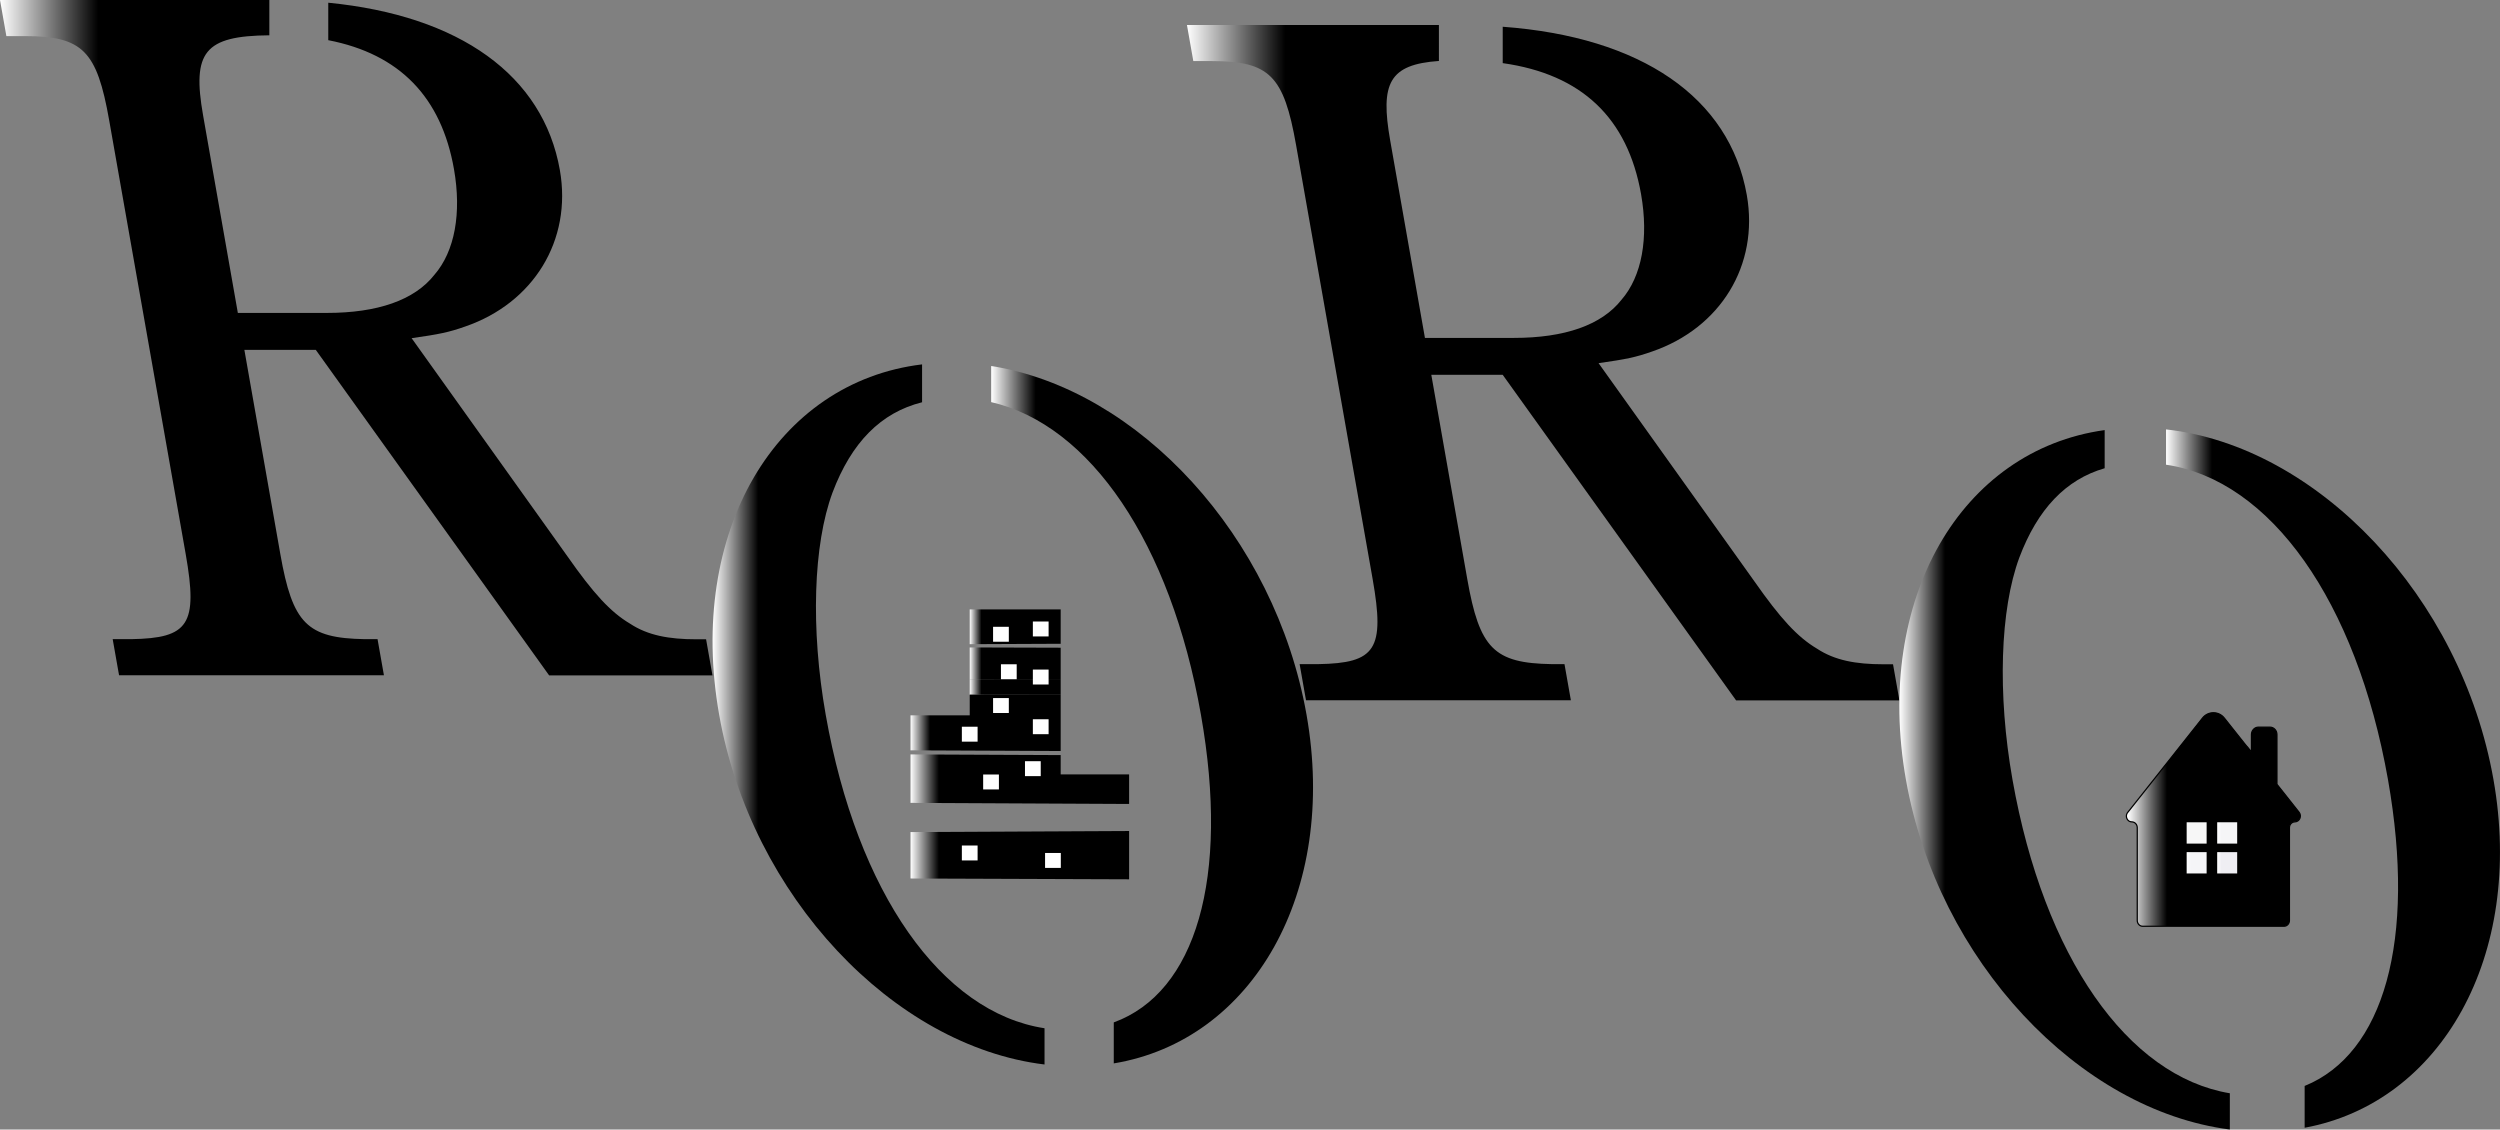 <?xml version="1.0" encoding="utf-8"?>
<!-- Generator: Adobe Illustrator 24.0.3, SVG Export Plug-In . SVG Version: 6.00 Build 0)  -->
<svg version="1.1" id="レイヤー_1" xmlns="http://www.w3.org/2000/svg" xmlns:xlink="http://www.w3.org/1999/xlink" x="0px"
	 y="0px" viewBox="0 0 184.15 83.2" style="enable-background:new 0 0 184.15 83.2;" xml:space="preserve">
<rect x="0" y="0" width="184.15" height="83.2" fill="#808080" stroke="none"/>
<style type="text/css">
	.st0{fill:url(#SVGID_1_);}
	.st1{fill:url(#SVGID_2_);}
	.st2{fill:url(#SVGID_3_);}
	.st3{fill:url(#SVGID_4_);}
	.st4{fill:url(#SVGID_5_);}
	.st5{fill:url(#SVGID_6_);}
	.st6{clip-path:url(#SVGID_8_);}
	.st7{clip-path:url(#SVGID_10_);fill:url(#SVGID_11_);}
	.st8{clip-path:url(#SVGID_13_);fill:none;stroke:#000000;stroke-width:0.091;stroke-miterlimit:10;}
	.st9{clip-path:url(#SVGID_15_);fill:url(#SVGID_16_);}
	.st10{clip-path:url(#SVGID_18_);fill:none;stroke:#000000;stroke-width:0.091;stroke-miterlimit:10;}
	.st11{clip-path:url(#SVGID_20_);fill:url(#SVGID_21_);}
	.st12{clip-path:url(#SVGID_23_);fill:none;stroke:#000000;stroke-width:0.091;stroke-miterlimit:10;}
	.st13{clip-path:url(#SVGID_25_);fill:url(#SVGID_26_);}
	.st14{clip-path:url(#SVGID_28_);fill:none;stroke:#000000;stroke-width:0.091;stroke-miterlimit:10;}
	.st15{clip-path:url(#SVGID_30_);fill:url(#SVGID_31_);}
	.st16{clip-path:url(#SVGID_33_);fill:none;stroke:#000000;stroke-width:0.091;stroke-miterlimit:10;}
	.st17{clip-path:url(#SVGID_33_);fill:#F7F7F7;}
	.st18{clip-path:url(#SVGID_35_);fill:url(#SVGID_36_);}
	.st19{clip-path:url(#SVGID_38_);fill:url(#SVGID_39_);}
	.st20{clip-path:url(#SVGID_41_);fill:url(#SVGID_42_);}
	.st21{fill:url(#SVGID_43_);}
	.st22{fill:url(#SVGID_44_);}
	.st23{fill:url(#SVGID_45_);}
	.st24{fill:url(#SVGID_46_);}
	.st25{fill:url(#SVGID_47_);}
	.st26{fill:url(#SVGID_48_);}
	.st27{fill:#FFFFFF;}
</style>
<g>
	<linearGradient id="SVGID_1_" gradientUnits="userSpaceOnUse" x1="159.547" y1="57.351" x2="184.148" y2="57.351">
		<stop  offset="0" style="stop-color:#FFFFFF"/>
		<stop  offset="0.138" style="stop-color:#000000"/>
	</linearGradient>
	<path class="st0" d="M183.67,57.43c-2.38-13.5-12.97-24.57-24.12-25.8v2.6c7.68,1.13,14.02,10.03,16.35,23.2
		c2.09,11.87-0.32,20.2-6.14,22.56v3.08C179.82,81.22,185.96,70.4,183.67,57.43z"/>
	<linearGradient id="SVGID_2_" gradientUnits="userSpaceOnUse" x1="0" y1="24.878" x2="52.482" y2="24.878">
		<stop  offset="0" style="stop-color:#FFFFFF"/>
		<stop  offset="0.138" style="stop-color:#000000"/>
	</linearGradient>
	<path class="st1" d="M51.29,47.09c-2.02,0-3.58-0.29-4.88-1.15c-1.45-0.86-2.7-2.23-4.62-4.97L30.32,24.91
		c2.04-0.29,2.73-0.43,3.95-0.86c5.02-1.73,7.88-6.34,6.97-11.52C40.01,5.55,33.86,1.15,24.18,0.2v2.76c5.26,1.02,8.33,4.2,9.26,9.5
		c0.57,3.24,0.06,6.05-1.44,7.78c-1.47,1.87-4.19,2.81-7.93,2.81h-6.55L14.96,8.5c-0.82-4.66,0.09-5.86,4.88-5.9V0H0l0.47,2.66h1.37
		c4.25,0,5.3,1.08,6.2,6.19l5.64,31.97c0.91,5.18,0.23,6.19-4.01,6.26H8.3l0.47,2.66h19.51l-0.47-2.66h-0.94
		c-4.26-0.07-5.32-1.15-6.22-6.26l-2.65-15.05h5.26l17.19,23.98h12.03l-0.47-2.66H51.29z"/>
	<linearGradient id="SVGID_3_" gradientUnits="userSpaceOnUse" x1="87.428" y1="26.714" x2="139.91" y2="26.714">
		<stop  offset="0" style="stop-color:#FFFFFF"/>
		<stop  offset="0.138" style="stop-color:#000000"/>
	</linearGradient>
	<path class="st2" d="M138.72,48.93c-2.02,0-3.58-0.29-4.88-1.15c-1.45-0.86-2.7-2.23-4.62-4.97l-11.47-16.06
		c2.04-0.29,2.73-0.43,3.95-0.86c5.02-1.73,7.88-6.34,6.97-11.52c-1.27-7.2-7.78-11.65-17.98-12.4v2.68
		c5.82,0.82,9.2,4.04,10.19,9.65c0.57,3.24,0.06,6.05-1.44,7.78c-1.47,1.87-4.19,2.81-7.93,2.81h-6.55l-2.56-14.55
		c-0.74-4.21-0.08-5.59,3.59-5.85V1.84H87.43L87.9,4.5h1.37c4.25,0,5.3,1.08,6.2,6.19l5.64,31.97c0.91,5.18,0.23,6.19-4.01,6.26
		h-1.37l0.47,2.66h19.51l-0.47-2.66h-0.94c-4.26-0.07-5.32-1.15-6.22-6.26l-2.65-15.05h5.26l17.19,23.98h12.03l-0.47-2.66H138.72z"
		/>
	<linearGradient id="SVGID_4_" gradientUnits="userSpaceOnUse" x1="52.482" y1="52.632" x2="76.939" y2="52.632">
		<stop  offset="0" style="stop-color:#FFFFFF"/>
		<stop  offset="0.138" style="stop-color:#000000"/>
	</linearGradient>
	<path class="st3" d="M60.82,52.64c-1.12-6.34-0.91-12.53,0.5-16.35c1.4-3.71,3.57-5.9,6.6-6.66v-2.79
		c-10.76,1.3-17.32,12.34-14.95,25.79c2.35,13.35,12.83,24.43,23.97,25.78v-2.67C69.36,74.58,63.13,65.76,60.82,52.64z"/>
	<linearGradient id="SVGID_5_" gradientUnits="userSpaceOnUse" x1="139.91" y1="57.442" x2="164.256" y2="57.442">
		<stop  offset="0" style="stop-color:#FFFFFF"/>
		<stop  offset="0.138" style="stop-color:#000000"/>
	</linearGradient>
	<path class="st4" d="M148.24,57.43c-1.12-6.34-0.91-12.53,0.5-16.35c1.35-3.58,3.42-5.76,6.29-6.59v-2.81
		c-10.58,1.47-16.99,12.43-14.64,25.75c2.35,13.31,12.76,24.35,23.86,25.77v-2.67C156.73,79.28,150.55,70.49,148.24,57.43z"/>
	<linearGradient id="SVGID_6_" gradientUnits="userSpaceOnUse" x1="73.015" y1="52.638" x2="96.719" y2="52.638">
		<stop  offset="0" style="stop-color:#FFFFFF"/>
		<stop  offset="0.138" style="stop-color:#000000"/>
	</linearGradient>
	<path class="st5" d="M73.01,26.96v2.66c7.28,1.67,13.22,10.36,15.45,23.02c2.13,12.06-0.39,20.47-6.42,22.67v3.02
		c10.24-1.7,16.51-12.6,14.2-25.68C93.92,39.49,83.84,28.66,73.01,26.96z"/>
	<g id="アートワーク_10_1_">
		<g>
			<defs>
				<rect id="SVGID_7_" x="155.89" y="51.59" width="14.31" height="17.53"/>
			</defs>
			<clipPath id="SVGID_8_">
				<use xlink:href="#SVGID_7_"  style="overflow:visible;"/>
			</clipPath>
			<g class="st6">
				<defs>
					<path id="SVGID_9_" d="M161.07,62.77h1.47v1.57h-1.47V62.77z M163.32,62.77h1.47v1.57h-1.47V62.77z M161.07,60.57h1.47v1.57
						h-1.47V60.57z M163.32,60.57h1.47v1.57h-1.47V60.57z M163.04,52.49c-0.3,0-0.6,0.13-0.81,0.4l-2.63,3.32l-2.87,3.62
						c-0.07,0.08-0.1,0.18-0.1,0.27c0,0.22,0.16,0.43,0.4,0.43c0.22,0,0.4,0.19,0.4,0.43v6.83c0,0.24,0.18,0.43,0.4,0.43h10.41
						c0.22,0,0.4-0.19,0.4-0.43v-6.83c0-0.24,0.18-0.43,0.4-0.43h0c0.34,0,0.53-0.43,0.31-0.7l-1.63-2.06c0-0.01,0-0.01,0-0.02
						v-3.64c0-0.31-0.23-0.55-0.52-0.55h-0.84c-0.29,0-0.52,0.25-0.52,0.55v1.3l0-0.01l0,0l-0.03-0.04l-0.01-0.02
						c-0.03-0.04-0.07-0.09-0.11-0.14l-0.01-0.01l-0.03-0.04l0,0l-0.11-0.14L165.52,55l-0.03-0.04l0,0c-0.05-0.06-0.08-0.1-0.1-0.12
						l-1.54-1.94C163.65,52.63,163.35,52.49,163.04,52.49C163.05,52.49,163.04,52.49,163.04,52.49"/>
				</defs>
				<clipPath id="SVGID_10_">
					<use xlink:href="#SVGID_9_"  style="overflow:visible;"/>
				</clipPath>
				
					<linearGradient id="SVGID_11_" gradientUnits="userSpaceOnUse" x1="-173.987" y1="470.377" x2="-173.904" y2="470.377" gradientTransform="matrix(153.555 0 0 -153.555 26873.234 72289.055)">
					<stop  offset="0" style="stop-color:#FFFFFF"/>
					<stop  offset="0.222" style="stop-color:#000000"/>
					<stop  offset="1" style="stop-color:#000000"/>
				</linearGradient>
				<rect x="156.64" y="52.49" class="st7" width="12.93" height="15.72"/>
			</g>
			<g class="st6">
				<defs>
					<rect id="SVGID_12_" x="155.89" y="51.59" width="14.31" height="17.53"/>
				</defs>
				<clipPath id="SVGID_13_">
					<use xlink:href="#SVGID_12_"  style="overflow:visible;"/>
				</clipPath>
				<path class="st8" d="M169.35,59.83l-1.63-2.06c0-0.01,0-0.01,0-0.02v-3.64c0-0.31-0.23-0.55-0.52-0.55h-0.84
					c-0.29,0-0.52,0.25-0.52,0.55v1.3l0-0.01l0,0l-0.03-0.04l-0.01-0.02c-0.03-0.04-0.07-0.09-0.11-0.14l-0.01-0.01l-0.03-0.04l0,0
					l-0.11-0.14L165.52,55l-0.03-0.04l0,0c-0.05-0.06-0.08-0.1-0.1-0.12l-1.54-1.94c-0.21-0.27-0.51-0.4-0.81-0.4
					c-0.3,0-0.6,0.13-0.81,0.4l-2.63,3.32l-2.87,3.62c-0.07,0.08-0.1,0.18-0.1,0.27c0,0.22,0.16,0.43,0.4,0.43
					c0.22,0,0.4,0.19,0.4,0.43v6.83c0,0.24,0.18,0.43,0.4,0.43h10.41c0.22,0,0.4-0.19,0.4-0.43v-6.83c0-0.24,0.18-0.43,0.4-0.43h0
					C169.39,60.53,169.57,60.11,169.35,59.83z M162.54,64.34h-1.47v-1.57h1.47V64.34z M162.54,62.14h-1.47v-1.57h1.47V62.14z
					 M164.79,64.34h-1.47v-1.57h1.47V64.34z M164.79,62.14h-1.47v-1.57h1.47V62.14z"/>
			</g>
			<g class="st6">
				<defs>
					<rect id="SVGID_14_" x="163.32" y="60.57" width="1.47" height="1.57"/>
				</defs>
				<clipPath id="SVGID_15_">
					<use xlink:href="#SVGID_14_"  style="overflow:visible;"/>
				</clipPath>
				
					<linearGradient id="SVGID_16_" gradientUnits="userSpaceOnUse" x1="-161.879" y1="486.997" x2="-161.795" y2="486.997" gradientTransform="matrix(17.61 0 0 -17.61 3013.999 8637.361)">
					<stop  offset="0" style="stop-color:#FFFFFF"/>
					<stop  offset="0.222" style="stop-color:#000000"/>
					<stop  offset="1" style="stop-color:#000000"/>
				</linearGradient>
				<rect x="163.32" y="60.57" class="st9" width="1.47" height="1.57"/>
			</g>
			<g class="st6">
				<defs>
					<rect id="SVGID_17_" x="155.89" y="51.59" width="14.31" height="17.53"/>
				</defs>
				<clipPath id="SVGID_18_">
					<use xlink:href="#SVGID_17_"  style="overflow:visible;"/>
				</clipPath>
				<rect x="163.32" y="60.57" class="st10" width="1.47" height="1.57"/>
			</g>
			<g class="st6">
				<defs>
					<rect id="SVGID_19_" x="163.32" y="62.77" width="1.47" height="1.57"/>
				</defs>
				<clipPath id="SVGID_20_">
					<use xlink:href="#SVGID_19_"  style="overflow:visible;"/>
				</clipPath>
				
					<linearGradient id="SVGID_21_" gradientUnits="userSpaceOnUse" x1="-161.879" y1="488.122" x2="-161.795" y2="488.122" gradientTransform="matrix(17.61 0 0 -17.61 3013.999 8659.371)">
					<stop  offset="0" style="stop-color:#FFFFFF"/>
					<stop  offset="0.222" style="stop-color:#000000"/>
					<stop  offset="1" style="stop-color:#000000"/>
				</linearGradient>
				<rect x="163.32" y="62.77" class="st11" width="1.47" height="1.57"/>
			</g>
			<g class="st6">
				<defs>
					<rect id="SVGID_22_" x="155.89" y="51.59" width="14.31" height="17.53"/>
				</defs>
				<clipPath id="SVGID_23_">
					<use xlink:href="#SVGID_22_"  style="overflow:visible;"/>
				</clipPath>
				<rect x="163.32" y="62.77" class="st12" width="1.47" height="1.57"/>
			</g>
			<g class="st6">
				<defs>
					<rect id="SVGID_24_" x="161.07" y="60.57" width="1.47" height="1.57"/>
				</defs>
				<clipPath id="SVGID_25_">
					<use xlink:href="#SVGID_24_"  style="overflow:visible;"/>
				</clipPath>
				
					<linearGradient id="SVGID_26_" gradientUnits="userSpaceOnUse" x1="-160.479" y1="486.997" x2="-160.395" y2="486.997" gradientTransform="matrix(17.61 0 0 -17.61 2987.1 8637.361)">
					<stop  offset="0" style="stop-color:#FFFFFF"/>
					<stop  offset="0.222" style="stop-color:#000000"/>
					<stop  offset="1" style="stop-color:#000000"/>
				</linearGradient>
				<rect x="161.07" y="60.57" class="st13" width="1.47" height="1.57"/>
			</g>
			<g class="st6">
				<defs>
					<rect id="SVGID_27_" x="155.89" y="51.59" width="14.31" height="17.53"/>
				</defs>
				<clipPath id="SVGID_28_">
					<use xlink:href="#SVGID_27_"  style="overflow:visible;"/>
				</clipPath>
				<rect x="161.07" y="60.57" class="st14" width="1.47" height="1.57"/>
			</g>
			<g class="st6">
				<defs>
					<rect id="SVGID_29_" x="161.07" y="62.77" width="1.47" height="1.57"/>
				</defs>
				<clipPath id="SVGID_30_">
					<use xlink:href="#SVGID_29_"  style="overflow:visible;"/>
				</clipPath>
				
					<linearGradient id="SVGID_31_" gradientUnits="userSpaceOnUse" x1="-160.479" y1="488.122" x2="-160.395" y2="488.122" gradientTransform="matrix(17.61 0 0 -17.61 2987.1 8659.371)">
					<stop  offset="0" style="stop-color:#FFFFFF"/>
					<stop  offset="0.222" style="stop-color:#000000"/>
					<stop  offset="1" style="stop-color:#000000"/>
				</linearGradient>
				<rect x="161.07" y="62.77" class="st15" width="1.47" height="1.57"/>
			</g>
			<g class="st6">
				<defs>
					<rect id="SVGID_32_" x="155.89" y="51.59" width="14.31" height="17.53"/>
				</defs>
				<clipPath id="SVGID_33_">
					<use xlink:href="#SVGID_32_"  style="overflow:visible;"/>
				</clipPath>
				<rect x="161.07" y="62.77" class="st16" width="1.47" height="1.57"/>
				<rect x="161.07" y="60.57" class="st17" width="1.47" height="1.57"/>
			</g>
			<g class="st6">
				<defs>
					<rect id="SVGID_34_" x="161.07" y="62.77" width="1.47" height="1.57"/>
				</defs>
				<clipPath id="SVGID_35_">
					<use xlink:href="#SVGID_34_"  style="overflow:visible;"/>
				</clipPath>
				
					<linearGradient id="SVGID_36_" gradientUnits="userSpaceOnUse" x1="-160.479" y1="488.122" x2="-160.395" y2="488.122" gradientTransform="matrix(17.61 0 0 -17.61 2987.1 8659.371)">
					<stop  offset="0" style="stop-color:#FFFFFF"/>
					<stop  offset="0.222" style="stop-color:#F5F5F7"/>
					<stop  offset="1" style="stop-color:#F5F5F7"/>
				</linearGradient>
				<rect x="161.07" y="62.77" class="st18" width="1.47" height="1.57"/>
			</g>
			<g class="st6">
				<defs>
					<rect id="SVGID_37_" x="163.32" y="60.57" width="1.47" height="1.57"/>
				</defs>
				<clipPath id="SVGID_38_">
					<use xlink:href="#SVGID_37_"  style="overflow:visible;"/>
				</clipPath>
				
					<linearGradient id="SVGID_39_" gradientUnits="userSpaceOnUse" x1="-161.879" y1="486.997" x2="-161.795" y2="486.997" gradientTransform="matrix(17.61 0 0 -17.61 3013.999 8637.361)">
					<stop  offset="0" style="stop-color:#FFFFFF"/>
					<stop  offset="0.222" style="stop-color:#F5F5F7"/>
					<stop  offset="1" style="stop-color:#F5F5F7"/>
				</linearGradient>
				<rect x="163.32" y="60.57" class="st19" width="1.47" height="1.57"/>
			</g>
			<g class="st6">
				<defs>
					<rect id="SVGID_40_" x="163.32" y="62.77" width="1.47" height="1.57"/>
				</defs>
				<clipPath id="SVGID_41_">
					<use xlink:href="#SVGID_40_"  style="overflow:visible;"/>
				</clipPath>
				
					<linearGradient id="SVGID_42_" gradientUnits="userSpaceOnUse" x1="-161.879" y1="488.122" x2="-161.795" y2="488.122" gradientTransform="matrix(17.61 0 0 -17.61 3013.999 8659.371)">
					<stop  offset="0" style="stop-color:#FFFFFF"/>
					<stop  offset="0.222" style="stop-color:#EFEEF3"/>
					<stop  offset="1" style="stop-color:#EFEEF3"/>
				</linearGradient>
				<rect x="163.32" y="62.77" class="st20" width="1.47" height="1.57"/>
			</g>
		</g>
	</g>
	<g>
		<linearGradient id="SVGID_43_" gradientUnits="userSpaceOnUse" x1="71.426" y1="46.169" x2="78.133" y2="46.169">
			<stop  offset="0" style="stop-color:#FFFFFF"/>
			<stop  offset="0.13" style="stop-color:#000000"/>
			<stop  offset="0.445" style="stop-color:#000000"/>
			<stop  offset="0.582" style="stop-color:#000000"/>
		</linearGradient>
		<polygon class="st21" points="78.13,44.89 71.43,44.89 71.43,47.45 78.13,47.42 		"/>
		<linearGradient id="SVGID_44_" gradientUnits="userSpaceOnUse" x1="71.426" y1="48.859" x2="78.133" y2="48.859">
			<stop  offset="0" style="stop-color:#FFFFFF"/>
			<stop  offset="0.13" style="stop-color:#000000"/>
			<stop  offset="0.445" style="stop-color:#000000"/>
			<stop  offset="0.582" style="stop-color:#000000"/>
		</linearGradient>
		<polygon class="st22" points="78.13,47.71 71.43,47.69 71.43,48.62 71.43,50.03 78.13,50.02 		"/>
		<linearGradient id="SVGID_45_" gradientUnits="userSpaceOnUse" x1="71.426" y1="50.601" x2="78.133" y2="50.601">
			<stop  offset="0" style="stop-color:#FFFFFF"/>
			<stop  offset="0.13" style="stop-color:#000000"/>
			<stop  offset="0.445" style="stop-color:#000000"/>
			<stop  offset="0.582" style="stop-color:#000000"/>
		</linearGradient>
		<polygon class="st23" points="78.13,50.02 71.43,50.03 71.43,51.17 78.13,51.18 		"/>
		<linearGradient id="SVGID_46_" gradientUnits="userSpaceOnUse" x1="67.066" y1="53.249" x2="78.133" y2="53.249">
			<stop  offset="0" style="stop-color:#FFFFFF"/>
			<stop  offset="0.13" style="stop-color:#000000"/>
			<stop  offset="0.445" style="stop-color:#000000"/>
			<stop  offset="0.582" style="stop-color:#000000"/>
		</linearGradient>
		<polygon class="st24" points="71.43,51.17 71.43,52.69 67.07,52.69 67.07,55.27 78.13,55.32 78.13,51.18 		"/>
		<linearGradient id="SVGID_47_" gradientUnits="userSpaceOnUse" x1="67.066" y1="57.397" x2="83.166" y2="57.397">
			<stop  offset="0" style="stop-color:#FFFFFF"/>
			<stop  offset="0.13" style="stop-color:#000000"/>
			<stop  offset="0.445" style="stop-color:#000000"/>
			<stop  offset="0.582" style="stop-color:#000000"/>
		</linearGradient>
		<polygon class="st25" points="83.17,57.04 78.13,57.04 78.13,55.62 67.07,55.57 67.07,59.14 83.17,59.22 		"/>
		<linearGradient id="SVGID_48_" gradientUnits="userSpaceOnUse" x1="67.066" y1="62.986" x2="83.166" y2="62.986">
			<stop  offset="0" style="stop-color:#FFFFFF"/>
			<stop  offset="0.13" style="stop-color:#000000"/>
			<stop  offset="0.445" style="stop-color:#000000"/>
			<stop  offset="0.582" style="stop-color:#000000"/>
		</linearGradient>
		<polygon class="st26" points="67.07,61.29 67.07,64.71 71.43,64.71 67.07,64.71 83.17,64.77 83.17,61.21 		"/>
		<rect x="76.08" y="49.32" class="st27" width="1.16" height="1.1"/>
		<rect x="73.15" y="51.42" class="st27" width="1.16" height="1.1"/>
		<rect x="70.85" y="53.53" class="st27" width="1.16" height="1.1"/>
		<rect x="72.42" y="57.05" class="st27" width="1.16" height="1.1"/>
		<rect x="75.5" y="56.07" class="st27" width="1.16" height="1.1"/>
		<rect x="70.85" y="62.28" class="st27" width="1.16" height="1.1"/>
		<rect x="76.98" y="62.83" class="st27" width="1.16" height="1.1"/>
		<rect x="76.08" y="52.98" class="st27" width="1.16" height="1.1"/>
		<rect x="73.73" y="48.93" class="st27" width="1.16" height="1.1"/>
		<rect x="76.08" y="45.78" class="st27" width="1.16" height="1.1"/>
		<rect x="73.15" y="46.17" class="st27" width="1.16" height="1.1"/>
	</g>
</g>
</svg>
